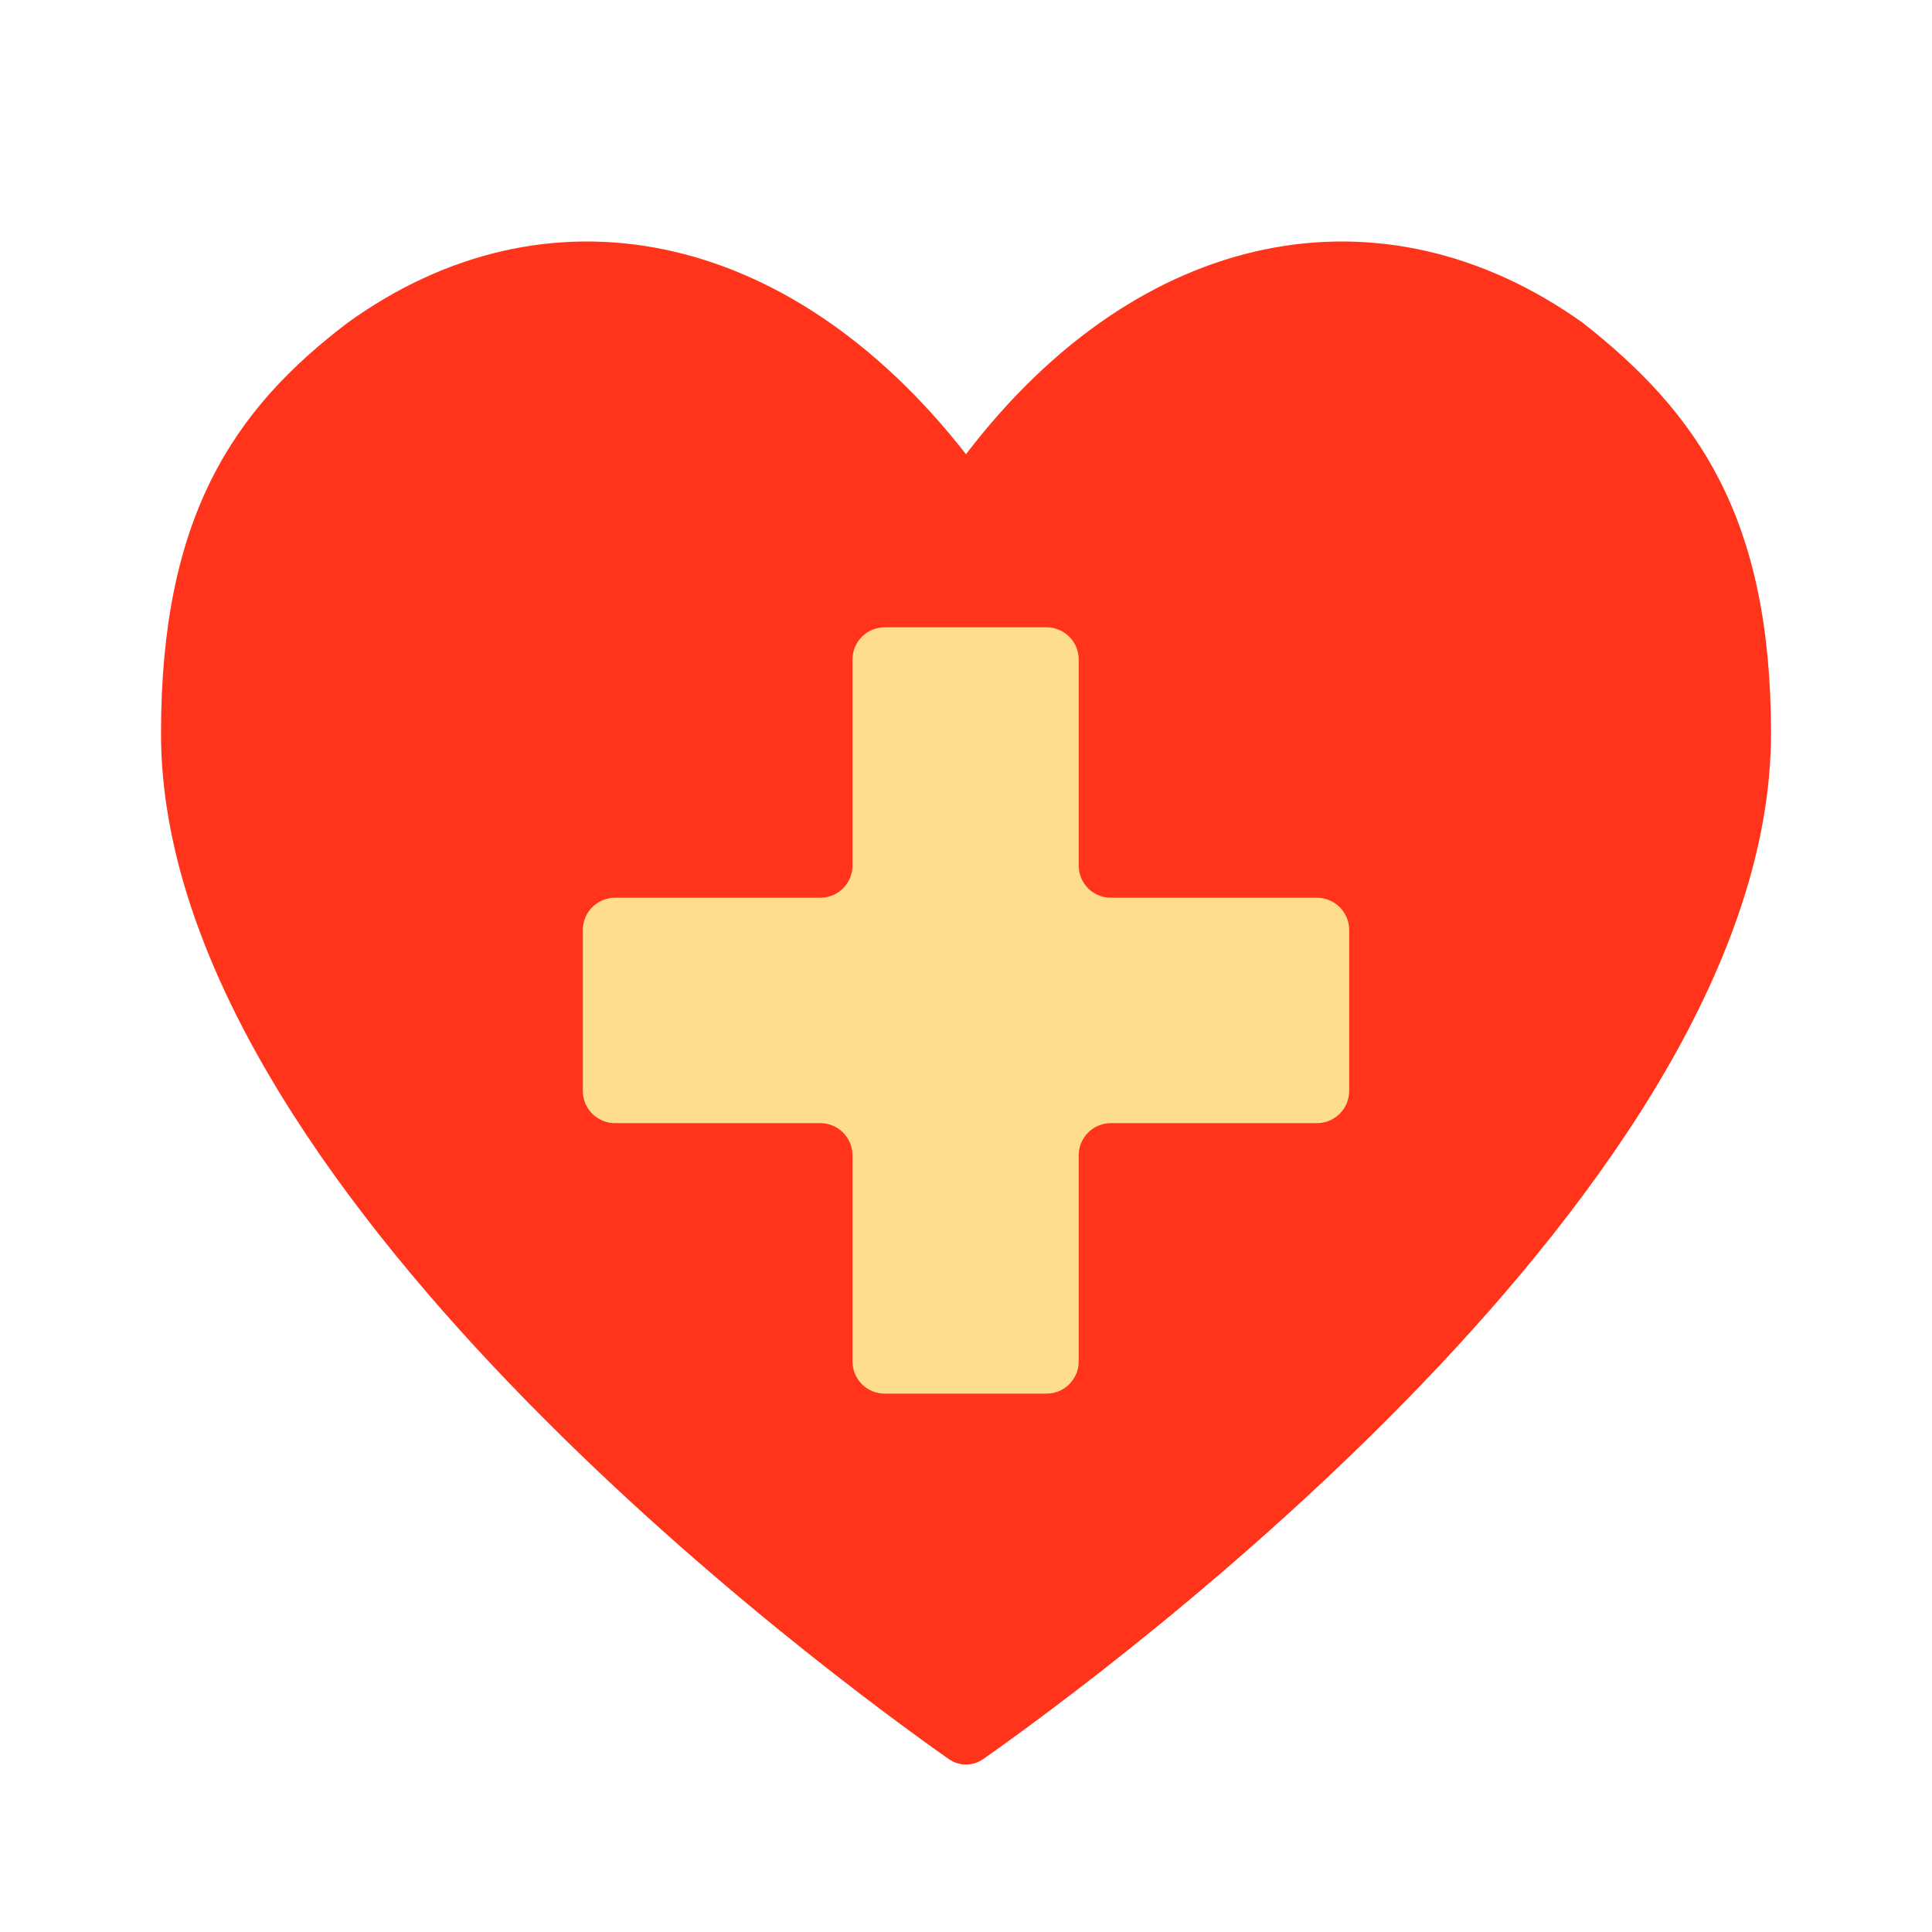 <svg viewBox="0 0 512 512" fill="none" xmlns="http://www.w3.org/2000/svg">
<path fill-rule="evenodd" clip-rule="evenodd" d="M256 120.369C208.854 60.012 144.64 47.685 92.16 85.515C61.867 108.467 42.667 136.945 42.667 194.327C42.667 314.139 220.196 444.209 251.359 466.119C254.201 468.117 257.8 468.117 260.642 466.119C291.805 444.209 469.334 314.139 469.334 194.327C469.334 136.945 449.707 109.317 419.414 85.515C366.294 47.685 302.08 60.012 256 120.369Z" fill="#FF341A"/>
<path fill-rule="evenodd" clip-rule="evenodd" d="M357.547 246.448C357.547 241.735 353.726 237.914 349.013 237.914H294.4C289.687 237.914 285.867 234.094 285.867 229.381V174.768C285.867 170.055 282.046 166.234 277.333 166.234H234.453C229.741 166.234 225.92 170.055 225.92 174.768V229.381C225.92 234.094 222.1 237.914 217.387 237.914H162.987C158.274 237.914 154.453 241.735 154.453 246.448V289.114C154.453 293.827 158.274 297.648 162.987 297.648H217.387C222.1 297.648 225.92 301.468 225.92 306.181V360.794C225.92 365.507 229.741 369.328 234.453 369.328H277.333C282.046 369.328 285.867 365.507 285.867 360.794V306.181C285.867 301.468 289.687 297.648 294.4 297.648H349.013C353.726 297.648 357.547 293.827 357.547 289.114V246.448Z" fill="#FEDD8E"/>
</svg>
